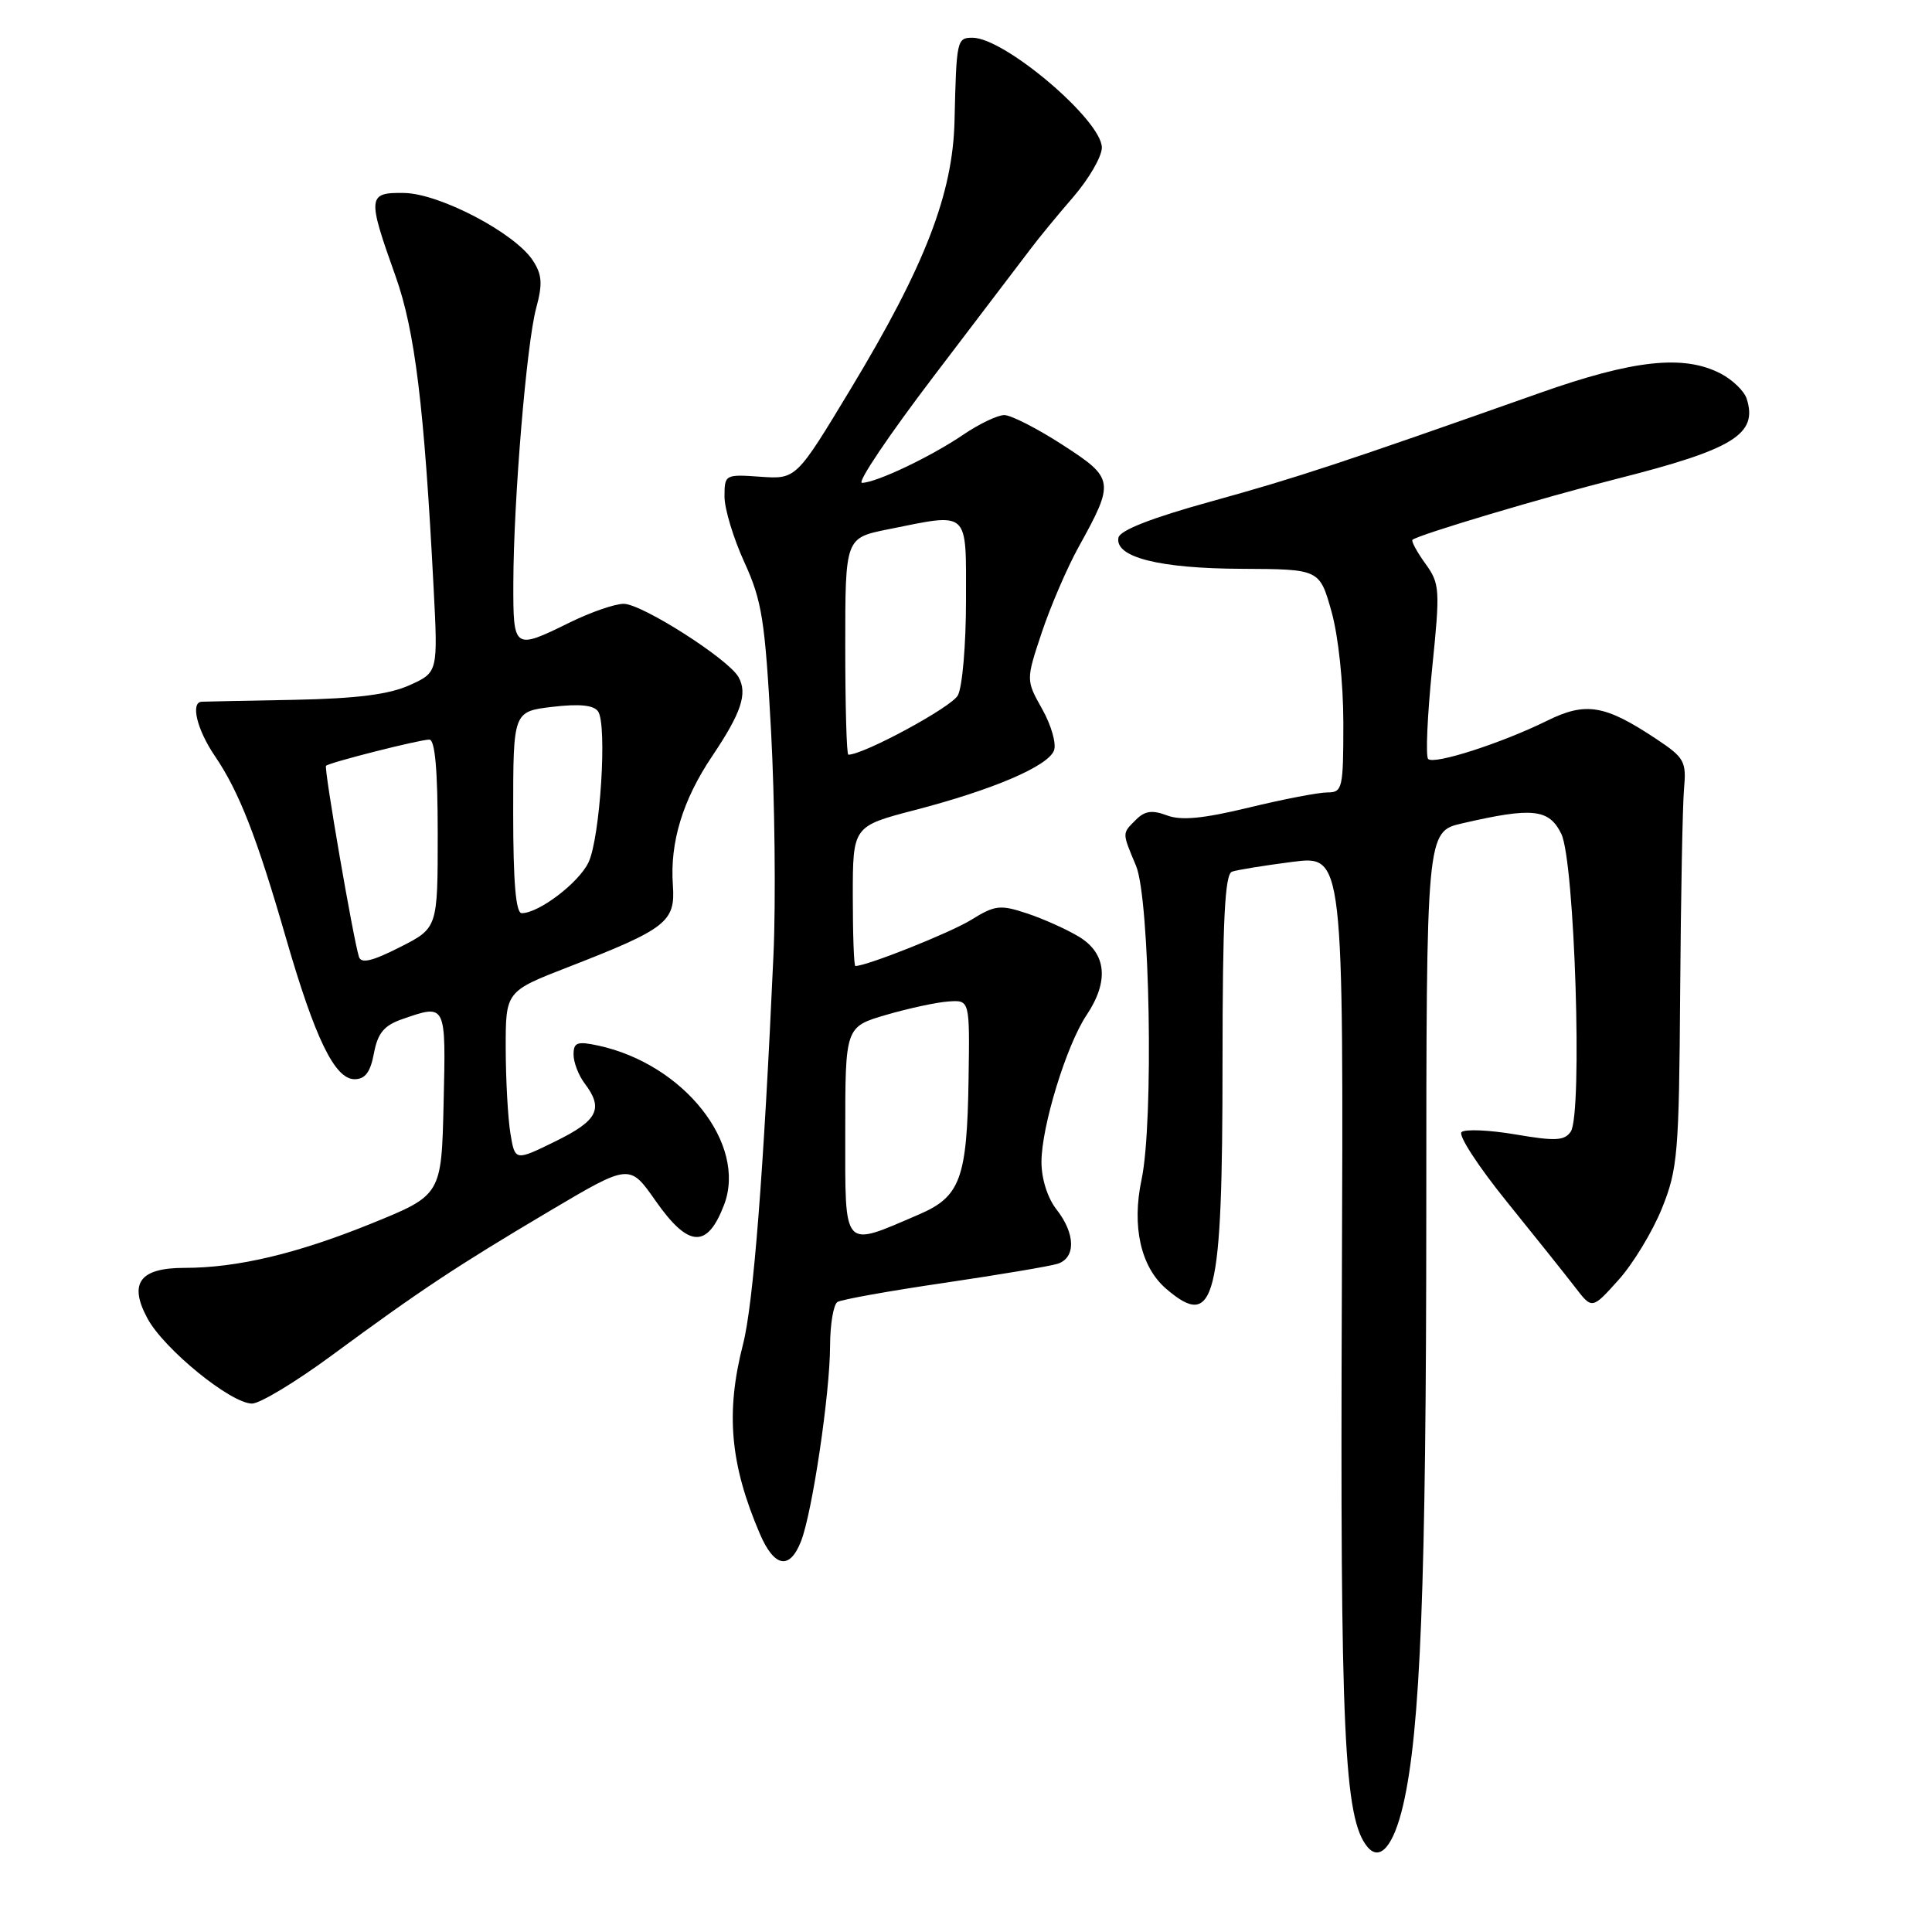 <?xml version="1.0" encoding="UTF-8" standalone="no"?>
<!DOCTYPE svg PUBLIC "-//W3C//DTD SVG 1.1//EN" "http://www.w3.org/Graphics/SVG/1.1/DTD/svg11.dtd" >
<svg xmlns="http://www.w3.org/2000/svg" xmlns:xlink="http://www.w3.org/1999/xlink" version="1.1" viewBox="0 0 256 256">
 <g >
 <path fill="currentColor"
d=" M 185.92 239.20 C 188.22 229.32 188.98 209.80 188.99 160.85 C 189.00 110.20 189.00 110.20 193.75 109.10 C 203.08 106.94 205.25 107.17 206.88 110.49 C 208.66 114.13 209.72 147.62 208.13 149.95 C 207.30 151.16 206.08 151.22 200.82 150.32 C 197.34 149.73 194.12 149.59 193.66 150.01 C 193.20 150.44 195.90 154.58 199.66 159.23 C 203.42 163.88 207.50 168.99 208.73 170.59 C 210.96 173.50 210.96 173.50 214.46 169.60 C 216.39 167.46 218.98 163.18 220.22 160.10 C 222.31 154.91 222.48 152.83 222.63 131.50 C 222.72 118.85 222.95 106.72 223.14 104.55 C 223.47 100.90 223.20 100.40 219.50 97.94 C 212.66 93.39 210.14 92.96 205.00 95.50 C 198.98 98.47 190.02 101.36 189.24 100.57 C 188.89 100.23 189.13 94.89 189.75 88.72 C 190.84 78.04 190.80 77.36 188.86 74.67 C 187.74 73.12 186.98 71.70 187.16 71.53 C 187.88 70.87 204.42 65.93 214.23 63.45 C 229.71 59.53 232.94 57.54 231.45 52.85 C 231.13 51.82 229.56 50.31 227.98 49.49 C 223.09 46.96 216.43 47.68 204.00 52.08 C 177.82 61.33 171.95 63.27 160.50 66.44 C 152.64 68.61 148.40 70.26 148.20 71.24 C 147.69 73.83 153.60 75.33 164.53 75.37 C 174.85 75.42 174.85 75.42 176.43 81.03 C 177.34 84.27 178.00 90.51 178.00 95.82 C 178.00 104.50 177.88 105.00 175.89 105.00 C 174.72 105.00 170.04 105.90 165.47 107.01 C 159.40 108.48 156.48 108.75 154.62 108.04 C 152.68 107.31 151.70 107.44 150.53 108.61 C 148.66 110.48 148.66 110.25 150.53 114.72 C 152.37 119.13 152.89 148.66 151.26 156.31 C 149.95 162.48 151.15 167.86 154.50 170.75 C 161.00 176.35 161.99 172.38 161.99 140.72 C 162.00 121.80 162.30 115.83 163.25 115.50 C 163.94 115.26 167.54 114.68 171.26 114.20 C 178.03 113.34 178.03 113.34 177.80 171.42 C 177.57 229.56 178.10 241.00 181.19 244.72 C 182.85 246.72 184.66 244.60 185.92 239.20 Z  M 106.13 204.25 C 107.63 200.46 109.98 184.61 109.99 178.31 C 110.00 175.45 110.44 172.85 110.97 172.52 C 111.51 172.19 117.86 171.05 125.10 169.99 C 132.33 168.92 139.09 167.79 140.13 167.46 C 142.57 166.68 142.51 163.47 140.00 160.27 C 138.81 158.75 138.00 156.22 138.00 153.97 C 138.00 149.28 141.31 138.48 143.98 134.50 C 146.97 130.03 146.62 126.35 143.00 124.14 C 141.35 123.14 138.23 121.74 136.08 121.03 C 132.53 119.85 131.84 119.93 128.68 121.89 C 125.91 123.60 114.87 128.00 113.34 128.00 C 113.15 128.00 113.00 123.83 113.00 118.74 C 113.00 109.48 113.00 109.48 121.25 107.33 C 131.62 104.63 138.86 101.53 139.66 99.44 C 140.00 98.56 139.30 96.10 138.11 93.98 C 135.94 90.12 135.94 90.12 138.04 83.81 C 139.20 80.34 141.39 75.25 142.91 72.50 C 147.73 63.79 147.67 63.39 140.77 58.93 C 137.43 56.77 133.96 55.00 133.08 55.00 C 132.19 55.00 129.76 56.16 127.68 57.57 C 123.38 60.50 116.13 63.95 114.22 63.98 C 113.52 63.99 117.80 57.64 123.72 49.86 C 129.65 42.08 135.38 34.54 136.46 33.11 C 137.53 31.67 140.12 28.52 142.21 26.11 C 144.29 23.69 146.00 20.75 146.00 19.56 C 146.00 15.95 133.12 5.00 128.86 5.00 C 126.79 5.00 126.73 5.31 126.48 16.00 C 126.26 25.67 122.57 35.22 112.74 51.50 C 105.50 63.50 105.50 63.50 100.75 63.17 C 96.08 62.84 96.00 62.88 96.00 65.80 C 96.00 67.43 97.19 71.35 98.64 74.52 C 100.97 79.62 101.37 82.17 102.17 96.89 C 102.66 106.02 102.81 119.35 102.49 126.50 C 101.19 155.34 99.83 172.79 98.45 178.14 C 96.13 187.19 96.74 194.03 100.69 203.25 C 102.60 207.69 104.63 208.06 106.13 204.25 Z  M 43.89 179.65 C 55.67 170.97 60.49 167.78 72.82 160.47 C 83.42 154.19 83.42 154.19 86.85 159.09 C 91.23 165.35 93.72 165.49 95.95 159.63 C 99.00 151.60 90.61 140.99 79.25 138.54 C 76.48 137.95 76.00 138.12 76.00 139.73 C 76.00 140.77 76.66 142.49 77.47 143.56 C 80.01 146.91 79.22 148.47 73.62 151.22 C 68.24 153.86 68.24 153.86 67.63 150.18 C 67.30 148.16 67.02 143.09 67.01 138.93 C 67.00 131.36 67.00 131.36 75.32 128.13 C 88.33 123.07 89.51 122.15 89.16 117.30 C 88.75 111.62 90.46 106.00 94.37 100.19 C 98.23 94.45 99.08 91.90 97.86 89.72 C 96.52 87.32 85.04 80.00 82.64 80.01 C 81.46 80.01 78.25 81.13 75.50 82.48 C 68.06 86.14 68.00 86.09 68.02 77.25 C 68.05 66.23 69.77 45.58 71.04 40.85 C 71.92 37.60 71.83 36.39 70.60 34.51 C 68.22 30.87 58.28 25.66 53.57 25.57 C 48.70 25.49 48.64 26.03 52.41 36.59 C 54.98 43.80 56.21 53.79 57.45 77.79 C 58.04 89.09 58.04 89.09 54.27 90.79 C 51.55 92.02 47.31 92.56 39.00 92.73 C 32.67 92.85 27.16 92.96 26.75 92.98 C 25.21 93.02 26.08 96.66 28.48 100.19 C 31.68 104.89 34.03 110.91 37.90 124.32 C 41.75 137.62 44.36 143.00 46.98 143.00 C 48.39 143.00 49.08 142.07 49.55 139.56 C 50.05 136.90 50.88 135.89 53.25 135.06 C 59.15 133.01 59.09 132.89 58.78 146.18 C 58.50 158.36 58.50 158.36 49.15 162.15 C 39.32 166.13 31.43 168.00 24.44 168.00 C 18.51 168.00 17.02 170.03 19.54 174.70 C 21.72 178.75 30.56 185.96 33.39 185.98 C 34.42 185.99 39.15 183.14 43.89 179.65 Z  M 112.00 150.05 C 112.00 136.06 112.00 136.06 117.44 134.47 C 120.43 133.60 124.14 132.80 125.69 132.70 C 128.50 132.50 128.50 132.50 128.34 143.00 C 128.14 156.16 127.26 158.57 121.75 160.93 C 111.56 165.31 112.00 165.80 112.00 150.05 Z  M 112.00 85.64 C 112.00 71.28 112.00 71.28 117.67 70.14 C 128.55 67.95 128.00 67.45 128.00 79.57 C 128.00 85.38 127.52 91.04 126.92 92.14 C 126.09 93.70 114.45 100.00 112.41 100.00 C 112.18 100.00 112.00 93.54 112.00 85.64 Z  M 47.56 126.78 C 46.79 124.31 42.90 101.76 43.20 101.47 C 43.65 101.03 55.61 98.00 56.89 98.00 C 57.64 98.00 58.00 102.03 58.00 110.48 C 58.00 122.97 58.00 122.97 52.98 125.51 C 49.30 127.38 47.85 127.71 47.56 126.78 Z  M 68.00 107.64 C 68.00 94.28 68.00 94.28 73.21 93.66 C 76.80 93.24 78.67 93.43 79.25 94.27 C 80.48 96.05 79.52 111.02 77.98 114.27 C 76.69 116.98 71.40 121.00 69.13 121.00 C 68.35 121.00 68.00 116.92 68.00 107.64 Z "/>
</g>
</svg>